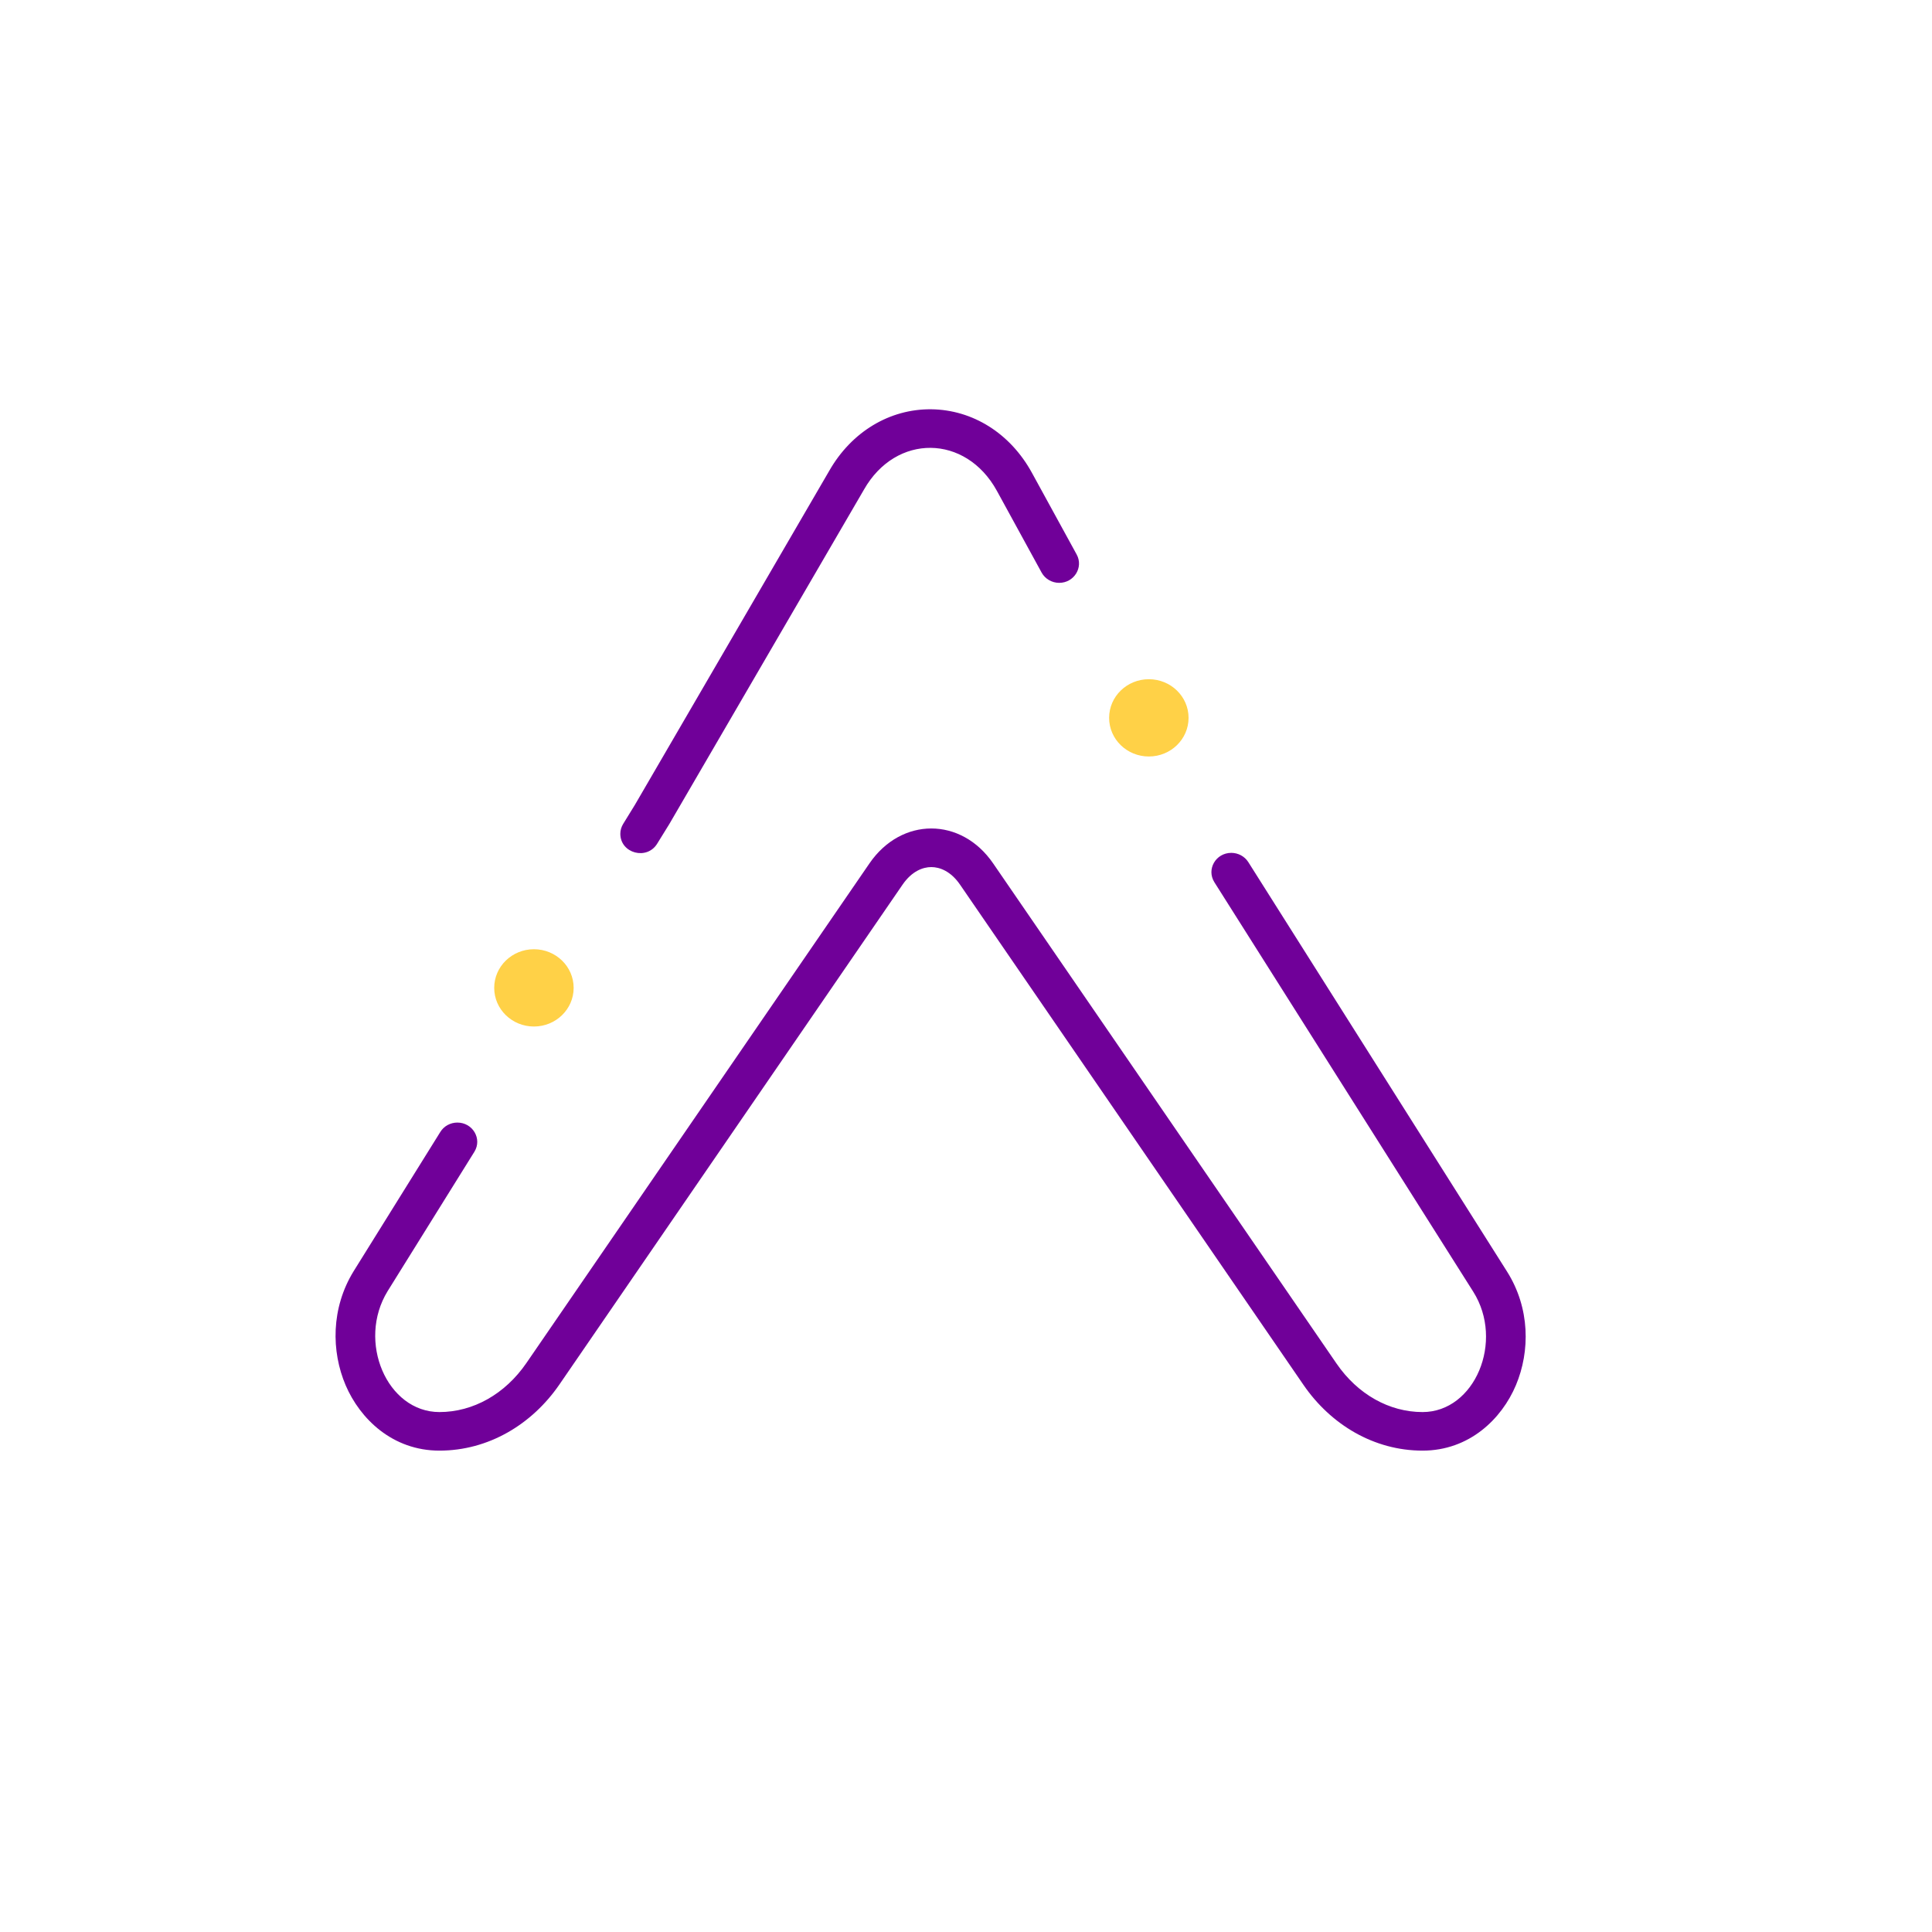 <svg width="25" height="25" viewBox="0 0 25 25" fill="none" xmlns="http://www.w3.org/2000/svg">
<path d="M13.353 6.118L13.932 7.175C14.023 7.341 13.899 7.542 13.706 7.542C13.611 7.542 13.524 7.491 13.479 7.41L12.9 6.352C12.497 5.617 11.593 5.608 11.18 6.335L8.661 10.663L8.504 10.917C8.371 11.135 8.027 11.043 8.027 10.789C8.027 10.744 8.04 10.7 8.064 10.661L8.216 10.414L10.73 6.093C11.018 5.588 11.511 5.291 12.049 5.296C12.587 5.302 13.074 5.608 13.353 6.118Z" fill="#700099"/>
<path d="M5.918 14.526C5.828 14.526 5.744 14.572 5.698 14.647L4.575 16.451C4.283 16.927 4.285 17.486 4.473 17.926C4.66 18.362 5.081 18.771 5.686 18.771C6.32 18.771 6.883 18.433 7.239 17.915L11.678 11.449C11.799 11.272 11.943 11.22 12.051 11.22C12.159 11.22 12.303 11.272 12.424 11.449L16.868 17.922C17.221 18.435 17.779 18.771 18.408 18.771C19.014 18.771 19.433 18.359 19.616 17.924C19.801 17.484 19.799 16.926 19.501 16.454L16.152 11.154C16.105 11.081 16.022 11.036 15.933 11.036C15.732 11.036 15.609 11.249 15.714 11.416L19.064 16.715C19.469 17.357 19.083 18.272 18.408 18.272C17.976 18.272 17.568 18.042 17.295 17.645L12.851 11.172C12.438 10.57 11.664 10.57 11.251 11.172L6.812 17.637C6.536 18.039 6.123 18.272 5.686 18.272C5.008 18.272 4.616 17.358 5.016 16.707L6.139 14.903C6.241 14.737 6.118 14.526 5.918 14.526Z" fill="#700099"/>
<ellipse cx="14.866" cy="9.289" rx="0.514" ry="0.5" fill="#FFD147"/>
<ellipse cx="6.909" cy="12.783" rx="0.514" ry="0.5" fill="#FFD147"/>
</svg>
